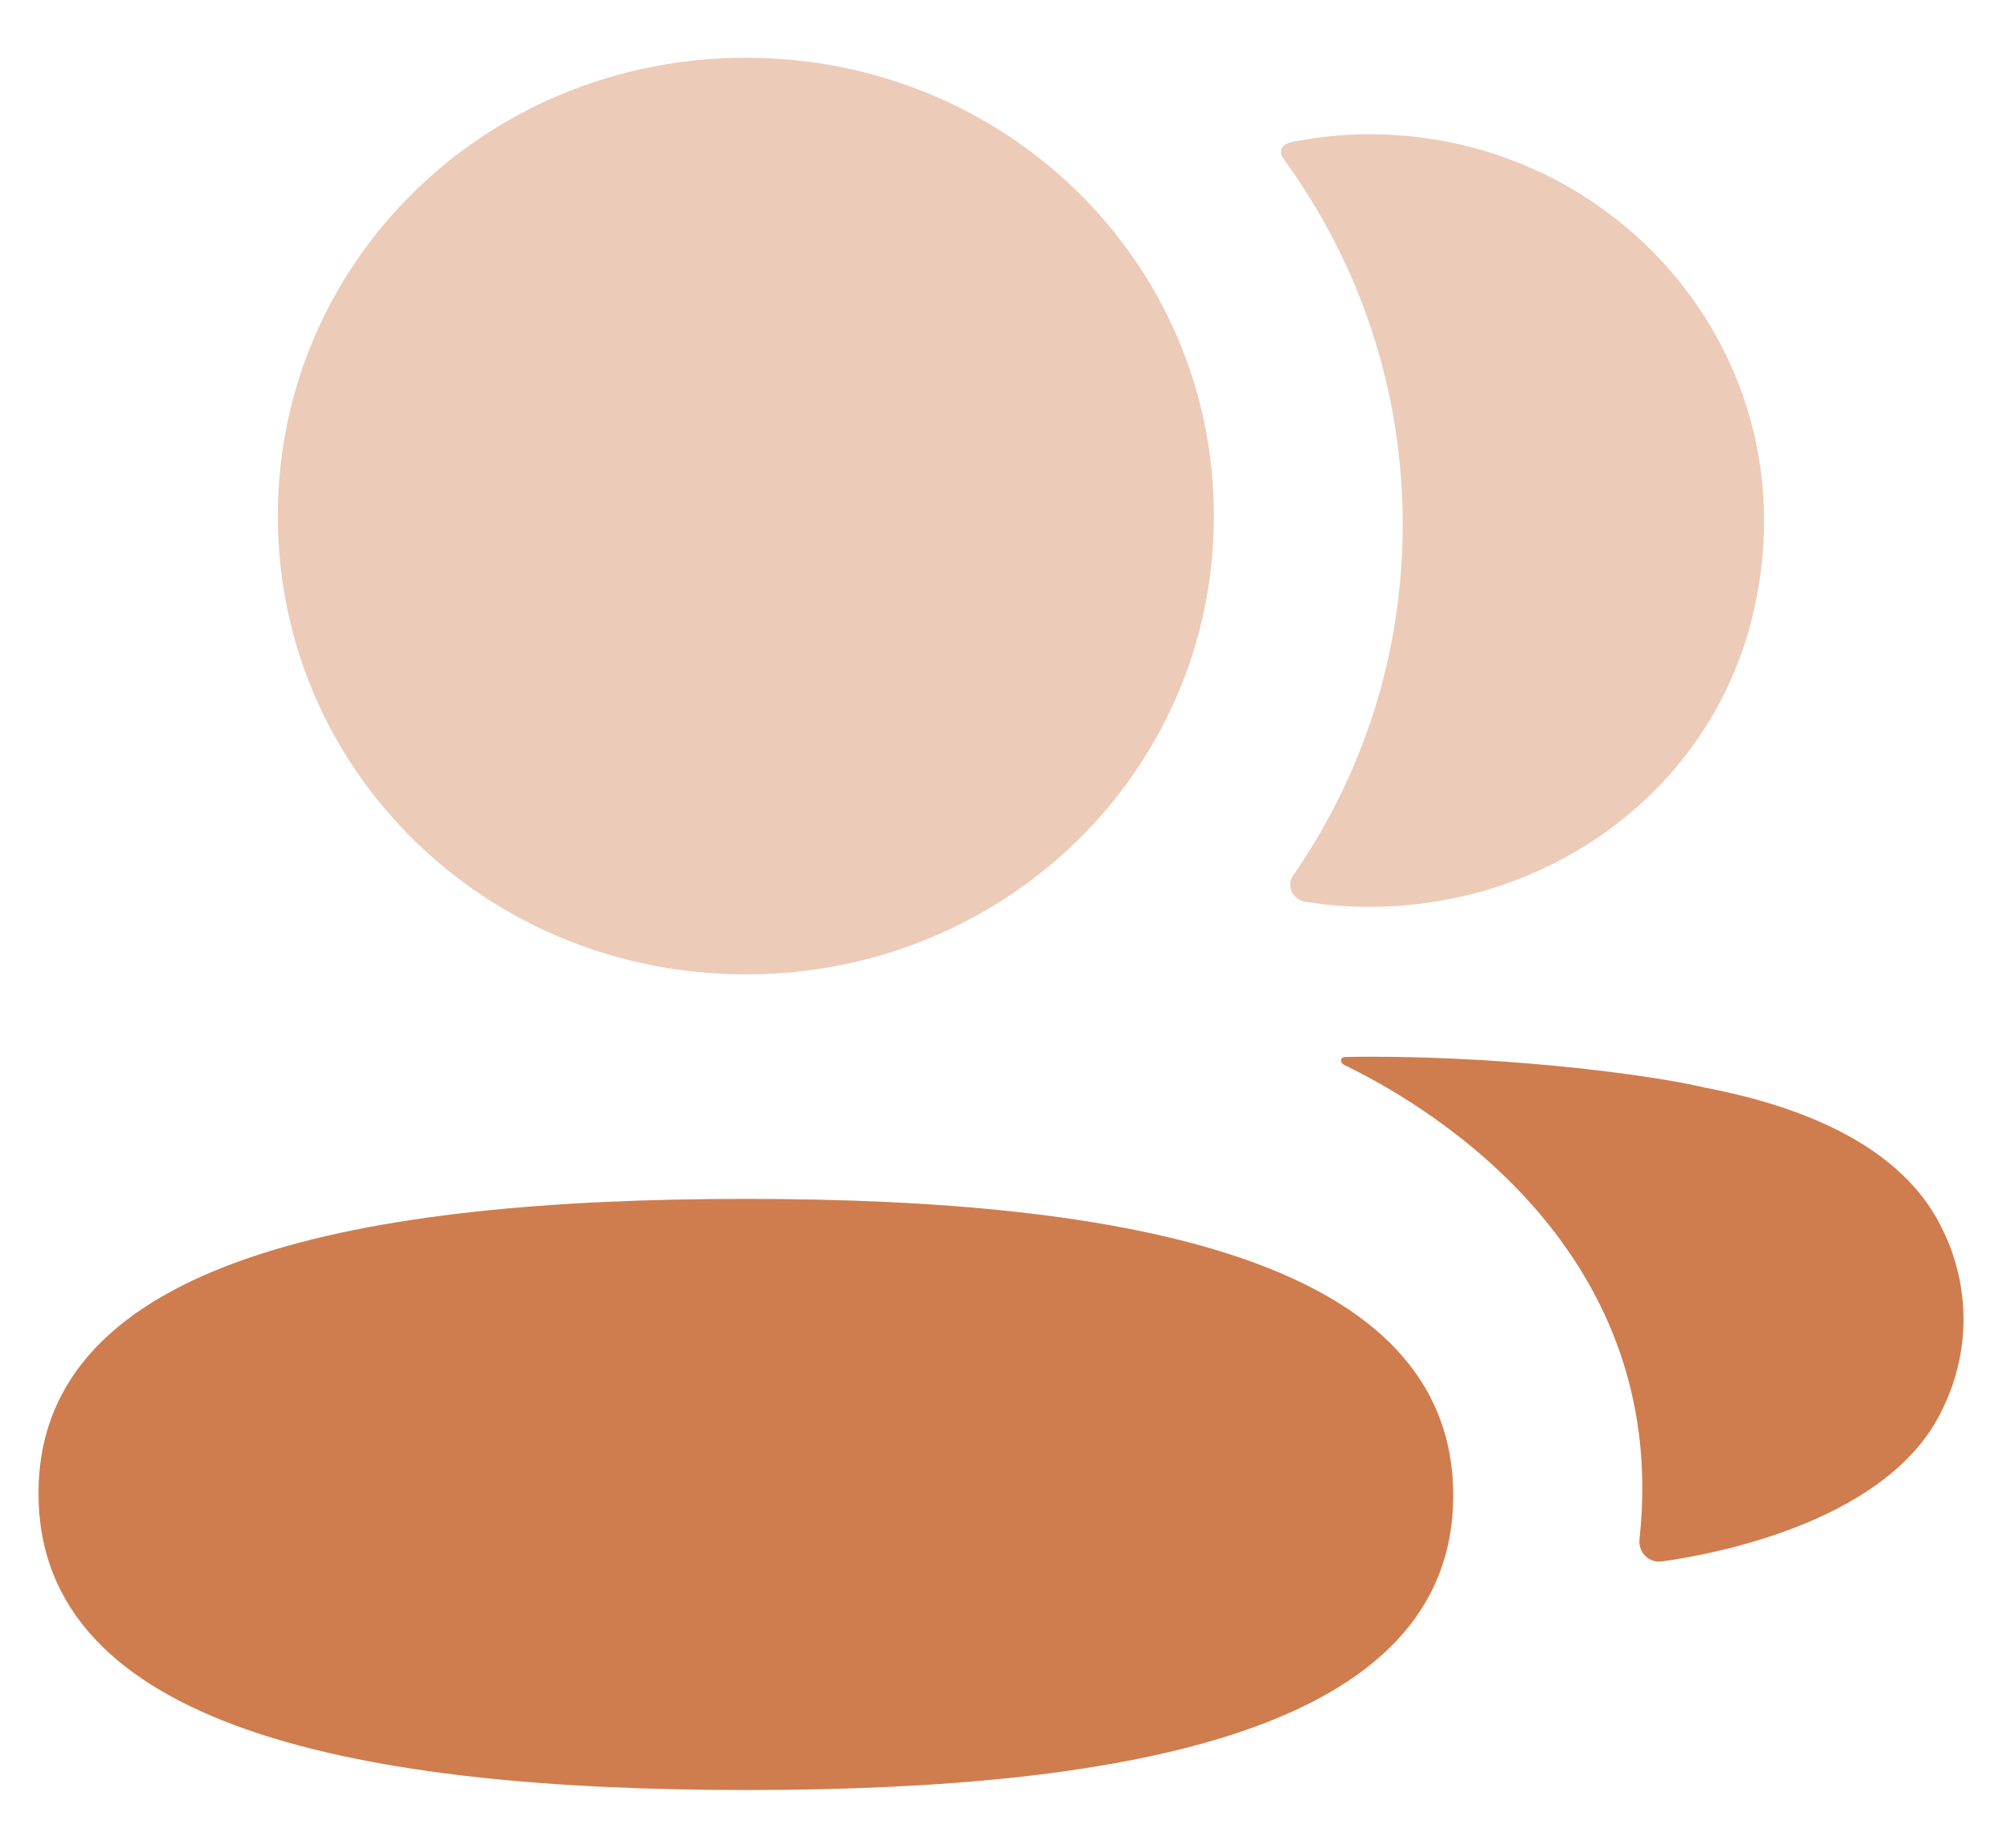 <svg width="26" height="24" viewBox="0 0 26 24" fill="none" xmlns="http://www.w3.org/2000/svg">
<path d="M9.687 15.572C4.732 15.572 0.5 16.337 0.5 19.397C0.5 22.458 4.705 23.25 9.687 23.25C14.641 23.25 18.873 22.485 18.873 19.425C18.873 16.364 14.668 15.572 9.687 15.572" fill="#CF7D4E"/>
<path opacity="0.4" d="M9.687 12.656C13.061 12.656 15.765 10.008 15.765 6.703C15.765 3.398 13.061 0.75 9.687 0.75C6.313 0.75 3.608 3.398 3.608 6.703C3.608 10.008 6.313 12.656 9.687 12.656" fill="#CF7D4E"/>
<path opacity="0.4" d="M18.217 6.811C18.217 8.494 17.701 10.064 16.796 11.368C16.701 11.503 16.785 11.684 16.948 11.712C17.176 11.749 17.41 11.772 17.648 11.777C20.021 11.838 22.15 10.342 22.738 8.089C23.611 4.746 21.052 1.744 17.792 1.744C17.439 1.744 17.1 1.78 16.77 1.846C16.724 1.856 16.676 1.877 16.651 1.916C16.619 1.965 16.643 2.028 16.674 2.07C17.654 3.415 18.217 5.053 18.217 6.811" fill="#CF7D4E"/>
<path d="M25.224 15.962C24.79 15.055 23.741 14.433 22.147 14.128C21.394 13.948 19.357 13.693 17.462 13.729C17.434 13.733 17.418 13.752 17.416 13.764C17.412 13.783 17.421 13.812 17.457 13.832C18.333 14.256 21.717 16.101 21.292 19.991C21.273 20.161 21.412 20.305 21.584 20.281C22.417 20.165 24.56 19.713 25.224 18.309C25.592 17.567 25.592 16.704 25.224 15.962" fill="#CF7D4E"/>
</svg>
